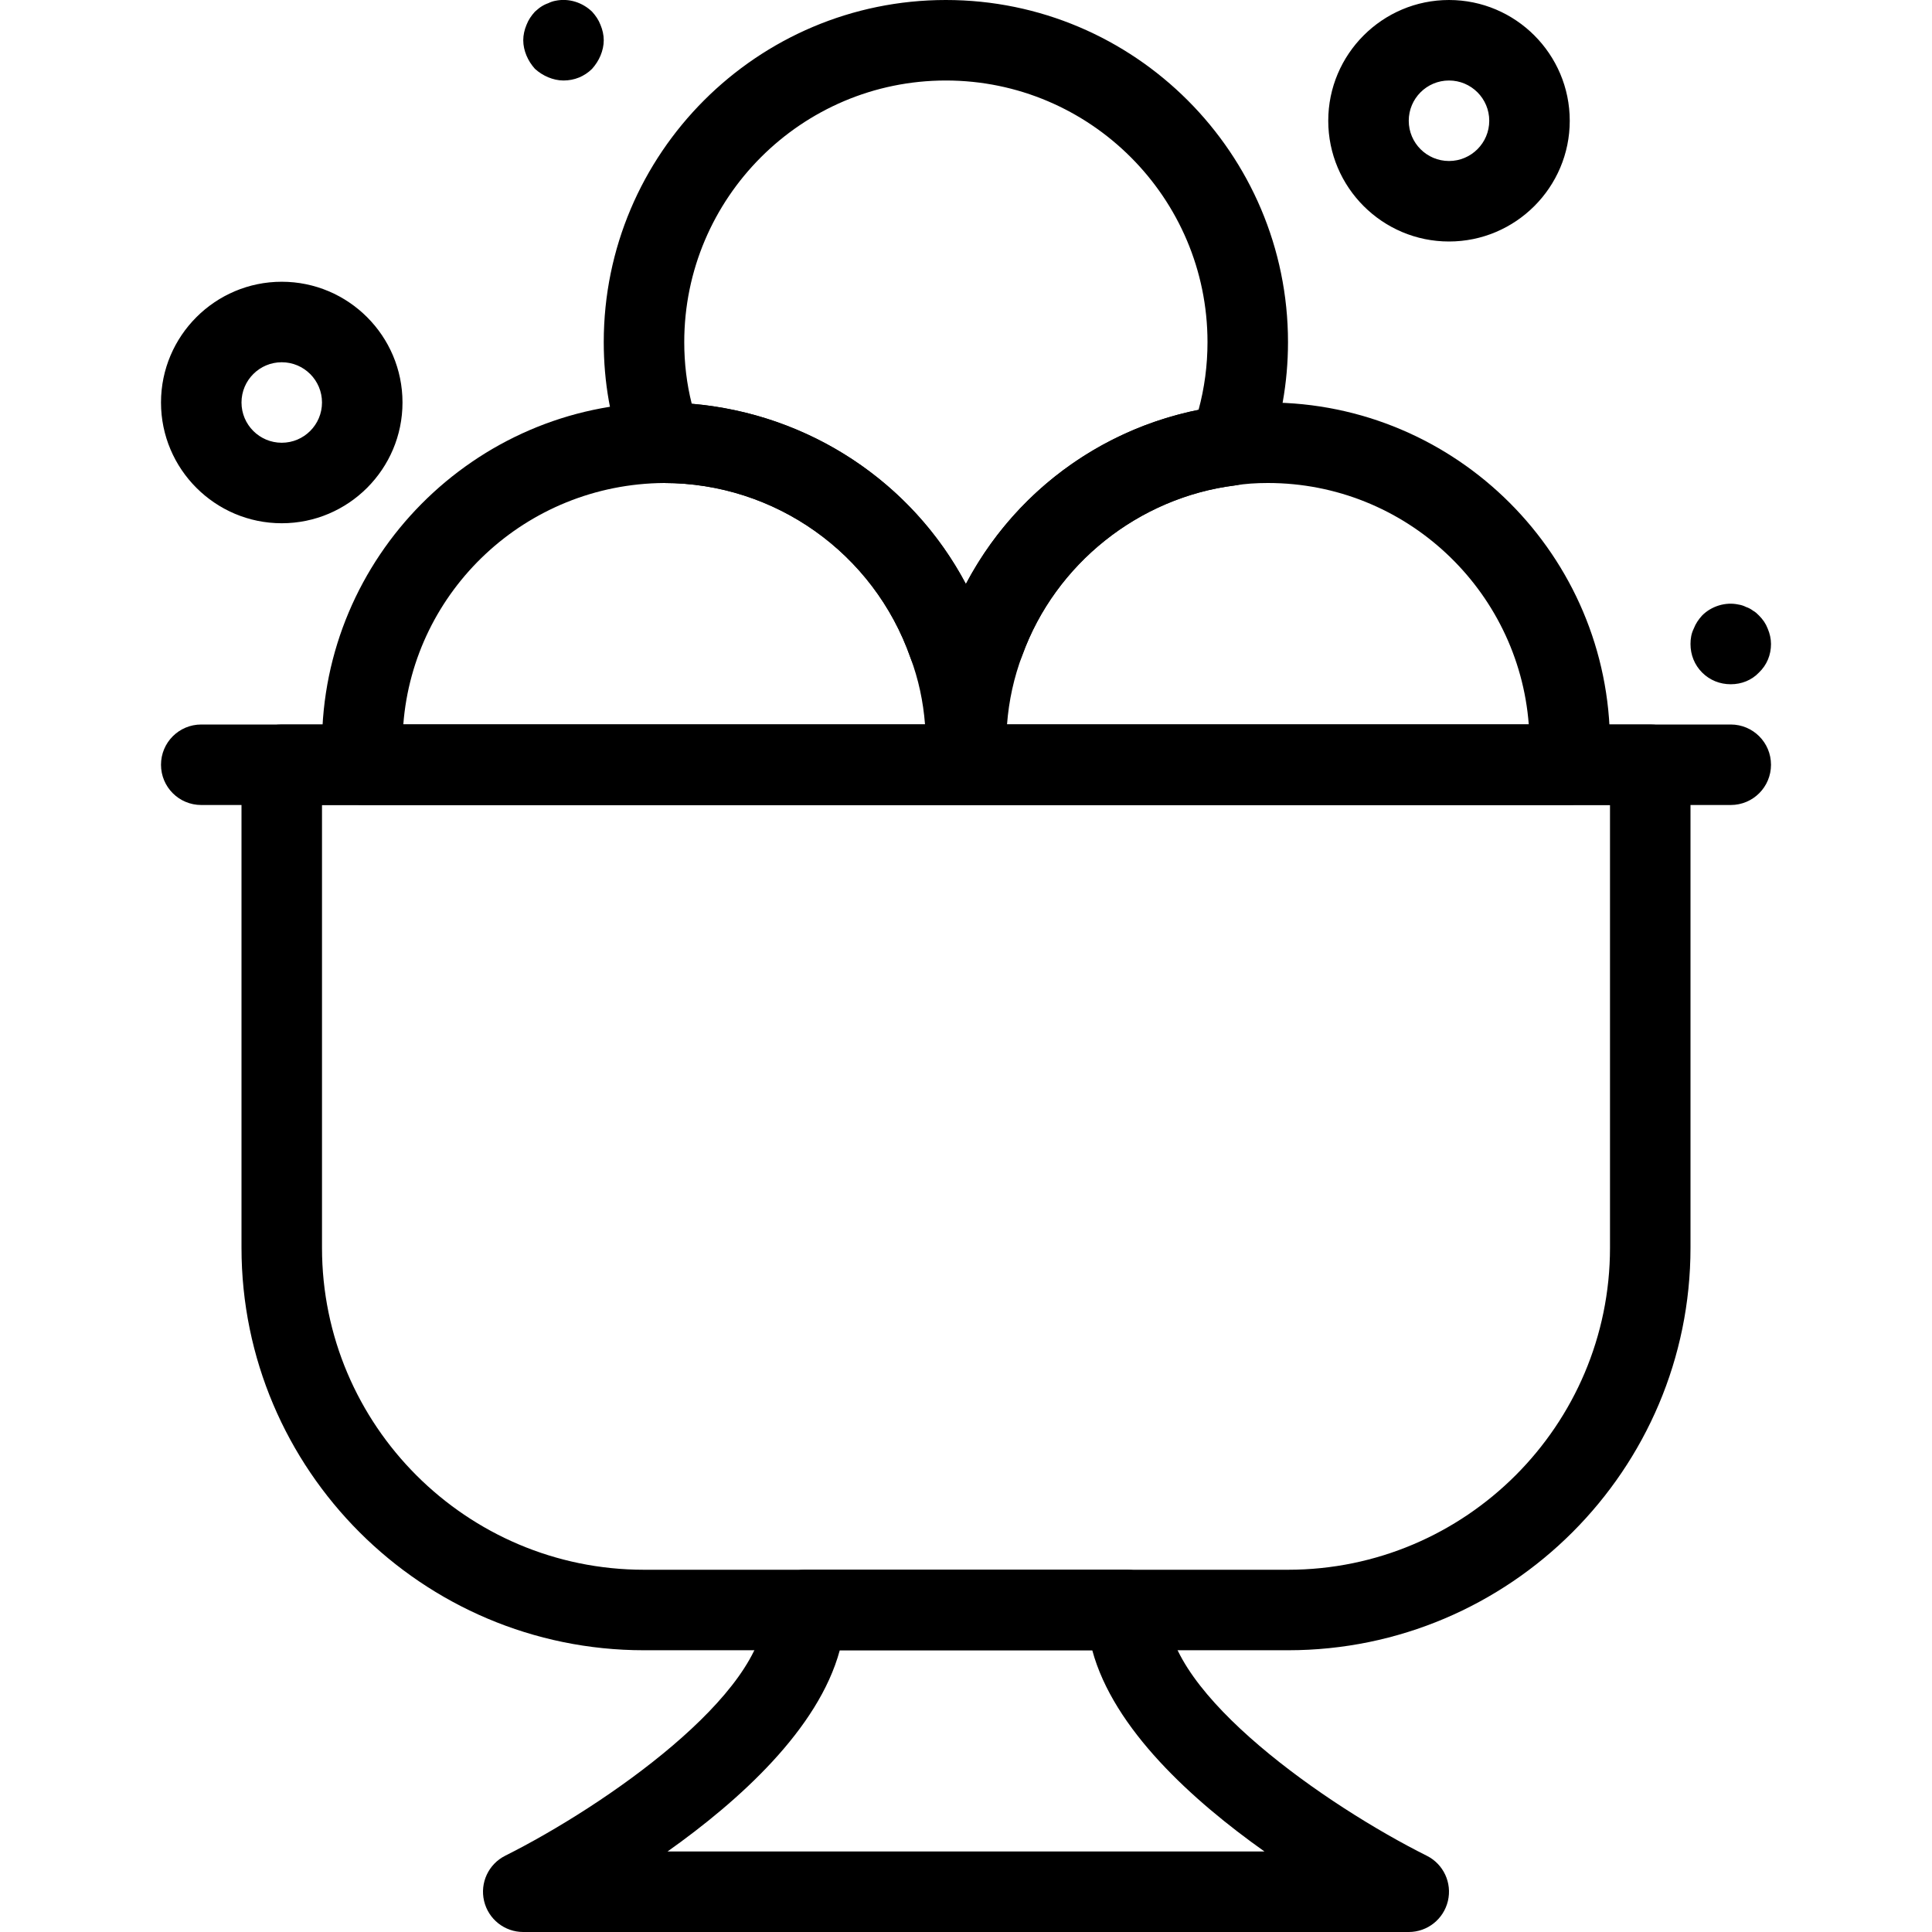 <svg xmlns="http://www.w3.org/2000/svg" width="48" height="48" enable-background="new 0 0 48 48" viewBox="0 0 48 48"><path d="M35,48H13c-0.464,0-0.866-0.318-0.973-0.77c-0.107-0.451,0.11-0.917,0.525-1.125C15.045,44.856,19,42.095,19,40
		c0-0.553,0.447-1,1-1h8c0.553,0,1,0.447,1,1c0,2.1,3.954,4.859,6.447,6.105c0.415,0.207,0.633,0.673,0.526,1.124
		C35.866,47.681,35.464,48,35,48z M16.584,46h14.832c-1.785-1.265-3.751-3.042-4.279-5h-6.273
		C20.335,42.958,18.369,44.735,16.584,46z"/><path d="M32,41H16c-5.514,0-10-4.486-10-10V19c0-0.553,0.447-1,1-1h34c0.553,0,1,0.447,1,1v12C42,36.514,37.514,41,32,41z M8,20v11
		c0,4.411,3.589,8,8,8h16c4.411,0,8-3.589,8-8V20H8z"/><path d="M23.97,20H9.03c-0.506,0-0.933-0.378-0.993-0.88C8.012,18.909,8,18.711,8,18.5c0-4.652,3.783-8.466,8.433-8.5
		c3.666,0,6.883,2.278,8.07,5.669C24.831,16.55,25,17.508,25,18.5c0,0.211-0.012,0.409-0.037,0.62C24.902,19.622,24.476,20,23.97,20
		z M10.02,18h12.962c-0.044-0.574-0.164-1.128-0.359-1.651C21.708,13.74,19.251,12,16.5,12C13.062,12.025,10.275,14.673,10.02,18z"/><path d="M38.97,20H24.03c-0.506,0-0.933-0.378-0.993-0.88C23.012,18.909,23,18.711,23,18.5c0-1.011,0.176-1.993,0.523-2.921
		c1.088-2.996,3.73-5.107,6.894-5.501C30.721,10.027,31.088,10,31.5,10c4.687,0,8.5,3.813,8.5,8.5c0,0.211-0.012,0.409-0.037,0.62
		C39.902,19.622,39.476,20,38.97,20z M25.019,18h12.963c-0.257-3.352-3.065-6-6.481-6c-0.303,0-0.563,0.019-0.798,0.057
		c-2.415,0.302-4.481,1.954-5.302,4.215C25.191,16.828,25.064,17.406,25.019,18z"/><path d="M23.56 17c-.425 0-.804-.269-.943-.669C21.708 13.74 19.251 12 16.5 12c-.418 0-.852-.26-.997-.651C15.169 10.45 15 9.492 15 8.5 15 3.813 18.813 0 23.5 0S32 3.813 32 8.5c0 1.011-.176 1.993-.523 2.921-.131.349-.443.596-.813.642-2.376.296-4.442 1.948-5.263 4.209-.123.338-.419.584-.773.645C24.292 16.973 23.942 17 23.56 17zM17.186 10.031c2.919.25 5.473 1.951 6.812 4.479 1.18-2.237 3.287-3.825 5.78-4.328C29.925 9.641 30 9.077 30 8.5 30 4.916 27.084 2 23.5 2S17 4.916 17 8.5C17 9.027 17.062 9.54 17.186 10.031zM30.54 11.07h.01H30.54zM43 20H5c-.553 0-1-.447-1-1s.447-1 1-1h38c.553 0 1 .447 1 1S43.553 20 43 20zM36 6c-1.654 0-3-1.346-3-3s1.346-3 3-3 3 1.346 3 3S37.654 6 36 6zM36 2c-.552 0-1 .448-1 1s.448 1 1 1 1-.448 1-1S36.552 2 36 2zM7 13c-1.654 0-3-1.346-3-3s1.346-3 3-3 3 1.346 3 3S8.654 13 7 13zM7 9c-.552 0-1 .448-1 1s.448 1 1 1 1-.448 1-1S7.552 9 7 9zM14 2c-.13 0-.26-.03-.38-.08s-.23-.12-.33-.21c-.09-.101-.16-.21-.21-.33S13 1.13 13 1s.03-.26.08-.38c.05-.13.12-.23.21-.33.05-.04.1-.09.149-.12C13.5.13 13.56.1 13.62.08c.06-.03.12-.05.18-.061.33-.069.67.04.91.271.09.1.16.2.21.33C14.97.74 15 .87 15 1s-.03.26-.08.38-.12.229-.21.33C14.52 1.899 14.27 2 14 2zM43 17c-.271 0-.521-.101-.71-.29C42.1 16.52 42 16.27 42 16c0-.13.02-.26.08-.38.05-.13.12-.23.21-.33.229-.23.58-.34.899-.271.07.011.13.03.19.061.06.02.12.05.17.09.06.03.11.08.15.12.1.1.17.2.22.33C43.97 15.74 44 15.87 44 16c0 .27-.101.52-.3.71C43.52 16.899 43.27 17 43 17z"/></svg>
